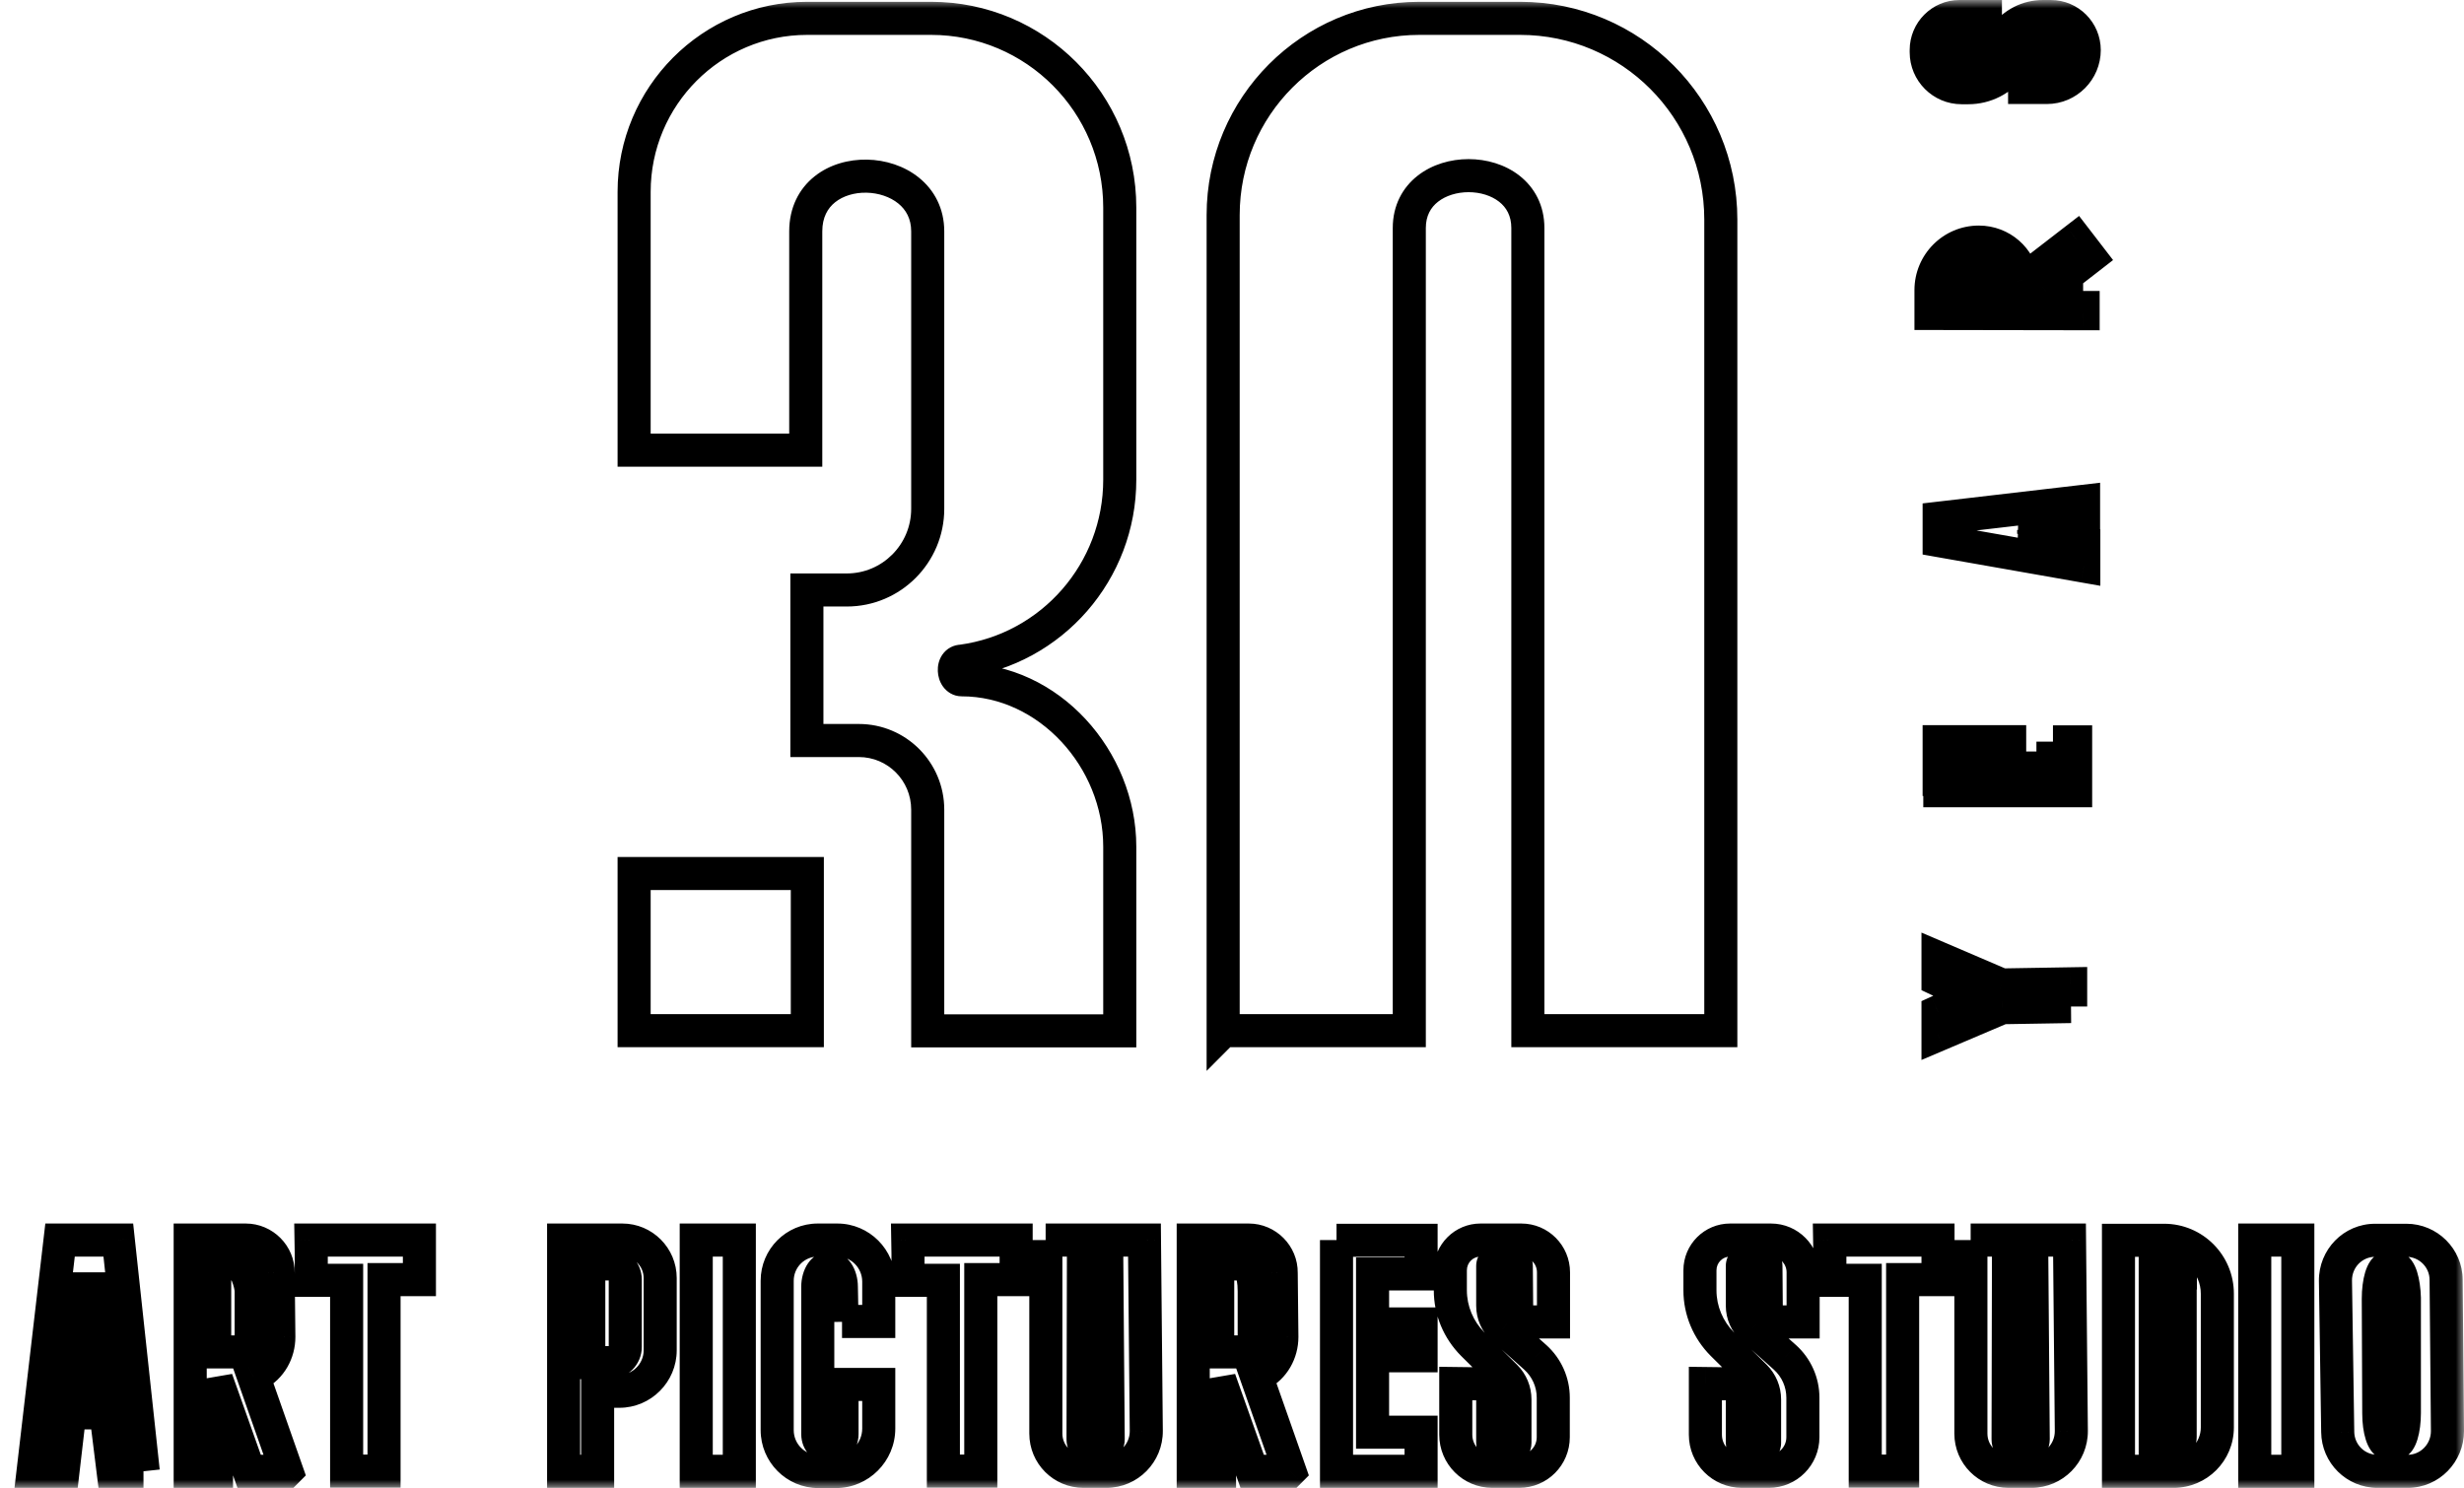 <svg width="149" height="90" viewBox="0 0 149 90" fill="none" xmlns="http://www.w3.org/2000/svg">
<mask id="path-1-outside-1_899_4447" maskUnits="userSpaceOnUse" x="0" y="0" width="149" height="90" fill="black">
<rect fill="white" width="149" height="90"/>
<path d="M38.346 11.603C38.346 5.813 43.035 1.11 48.807 1.11H56.306C62.599 1.11 67.713 6.226 67.713 12.552V29.013C67.713 34.555 63.627 39.245 58.157 39.987C57.513 39.987 57.609 41.115 58.157 41.115C63.435 41.115 67.713 45.914 67.713 51.209V62.348H56.1V48.968C56.1 46.657 54.236 44.787 51.933 44.787H48.793V35.683H51.206C53.907 35.683 56.1 33.483 56.1 30.773V13.996C56.1 9.678 48.724 9.403 48.724 13.996V27.225H38.346V11.63V11.603ZM38.346 62.335H48.82V52.832H38.346V62.335ZM73.979 62.335H85.221V13.79C85.221 9.568 92.391 9.568 92.391 13.79V62.335H104.059V13.281C104.059 6.556 98.629 1.11 91.925 1.11H85.824C79.284 1.11 73.965 6.432 73.965 13.006V62.348L73.979 62.335ZM125.227 60.877L121.073 60.946L117.193 62.596V61.193L119.277 60.244L117.193 59.254V57.92L121.046 59.57L125.214 59.502V60.877H125.227ZM124.144 44.856V46.451H121.526V44.856H120.155V46.451H118.633V44.856H117.262V47.139H117.303V47.826H125.255H125.515V44.869H124.144V44.856ZM126.009 32.836V34.239L117.262 32.699V31.337L125.995 30.32V31.695L124.35 31.887V32.52L126.009 32.836ZM122.17 32.149L122.979 32.286V32.052L122.17 32.149ZM125.968 17.613H123.719L126.379 15.55L125.543 14.463L122.321 16.953C122.143 15.632 121.018 14.642 119.661 14.642C118.057 14.642 116.768 15.949 116.768 17.544V18.96H117.454L125.968 18.974V17.599V17.613ZM118.139 17.558C118.139 16.719 118.825 16.031 119.661 16.031C120.36 16.031 120.936 16.581 120.977 17.282V17.613H118.139V17.558ZM126.036 3.035C126.036 1.908 125.131 1 124.007 1H123.541C122.622 1 121.759 1.44 121.224 2.183L120.511 3.173C120.168 3.654 119.606 3.929 119.03 3.929H118.619C118.194 3.929 117.851 3.585 117.851 3.159V3.022C117.851 2.664 118.139 2.375 118.496 2.375H120.059V1H118.496C117.385 1 116.48 1.908 116.48 3.022V3.159C116.48 4.342 117.44 5.304 118.619 5.304H119.03C120.059 5.304 121.032 4.809 121.622 3.97L122.334 2.98C122.609 2.595 123.061 2.361 123.541 2.361H124.007C124.364 2.361 124.665 2.664 124.665 3.022C124.665 3.517 124.268 3.915 123.774 3.915H122.43V5.291H123.774C125.022 5.291 126.036 4.273 126.036 3.022V3.035ZM18.822 75.839V77.434H20.961V88.972H23.223V77.393H25.362V75H18.809L18.822 75.839ZM54.908 75.839V77.434H57.047V88.972H59.309V77.393H61.447V75H54.894L54.908 75.839ZM110.653 75.839V77.434H112.792V88.972H115.054V77.393H117.193V75H110.64L110.653 75.839ZM42.102 75V88.986H44.707V75H42.102ZM136.346 75V88.986H138.951V75H136.346ZM50.918 79.924H53.139V77.517C53.139 76.128 52.015 75 50.63 75H49.451C48.094 75 46.997 76.1 46.997 77.462V86.497C46.997 87.872 48.107 89 49.492 89H50.548C51.974 89 53.139 87.831 53.139 86.401V83.733H50.918V86.731C50.918 87.776 49.451 87.762 49.451 86.731V77.82C49.451 76.348 50.877 76.334 50.877 77.82L50.918 79.937V79.924ZM63.243 75V86.703C63.243 87.969 64.258 88.986 65.519 88.986H66.904C68.248 88.986 69.331 87.886 69.317 86.538L69.207 75H66.918L67.014 87.047C67.014 87.831 65.492 87.969 65.492 87.047L65.519 75H63.23H63.243ZM119.181 75V86.703C119.181 87.969 120.196 88.986 121.457 88.986H122.842C124.185 88.986 125.268 87.886 125.255 86.538L125.145 75H122.855L122.951 87.047C122.951 87.831 121.43 87.969 121.43 87.047L121.457 75H119.167H119.181ZM80.82 75V88.986H85.934V86.621H83V82H85.934V80.075H83V77.049H85.934V75.014H80.82V75ZM91.733 79.951H93.941V76.953C93.941 75.88 93.077 75 91.994 75H89.526C88.525 75 87.703 75.812 87.703 76.829V78.04C87.703 79.263 88.196 80.432 89.06 81.299L91.034 83.252C91.404 83.623 91.61 84.118 91.61 84.641V87.267C91.61 87.845 90.266 87.845 90.266 87.267V83.705L88.032 83.678V86.772C88.032 87.996 89.019 88.986 90.239 88.986H91.87C93.008 88.986 93.927 88.065 93.927 86.923V84.531C93.927 83.595 93.529 82.715 92.844 82.096L90.883 80.35C90.486 80.006 90.266 79.497 90.266 78.975V76.568C90.266 76.046 91.692 76.046 91.692 76.568L91.72 79.979L91.733 79.951ZM106.828 79.951H109.036V76.953C109.036 75.88 108.172 75 107.089 75H104.621C103.62 75 102.797 75.812 102.797 76.829V78.04C102.797 79.263 103.291 80.432 104.155 81.299L106.129 83.252C106.499 83.623 106.705 84.118 106.705 84.641V87.267C106.705 87.845 105.361 87.845 105.361 87.267V83.705L103.126 83.678V86.772C103.126 87.996 104.114 88.986 105.334 88.986H106.965C108.103 88.986 109.022 88.065 109.022 86.923V84.531C109.022 83.595 108.624 82.715 107.939 82.096L105.978 80.35C105.581 80.006 105.361 79.497 105.361 78.975V76.568C105.361 76.046 106.787 76.046 106.787 76.568L106.815 79.979L106.828 79.951ZM8.677 88.986H6.84L6.401 85.452H4.221L3.81 88.986H2L3.632 75H7.155L8.663 88.986H8.677ZM6.497 83.815L5.373 77.118L4.248 83.815H6.483H6.497ZM17.328 88.986H15.066L13.092 83.43V88.986H11.501V75H14.86C15.943 75 16.834 75.894 16.821 76.981L16.862 80.859C16.862 81.808 16.368 82.688 15.532 83.128L15.326 83.238L17.342 88.972L17.328 88.986ZM15.189 78.108C15.189 77.654 14.819 76.444 14.367 76.444H12.982V81.766H14.298C14.792 81.766 15.189 81.368 15.189 80.873V77.256V78.108ZM77.982 88.986H75.72L73.746 83.43V88.986H72.155V75H75.514C76.597 75 77.488 75.894 77.475 76.981L77.516 80.859C77.516 81.808 77.022 82.688 76.186 83.128L75.98 83.238L77.996 88.972L77.982 88.986ZM75.843 78.108C75.843 76.816 75.473 76.444 75.021 76.444H73.636V81.766H74.952C75.446 81.766 75.843 81.368 75.843 80.873V77.256V78.108ZM39.922 77.297V81.67C39.922 83.032 38.812 84.145 37.455 84.145H36.138V88.986H34.082V75H37.633C38.894 75 39.922 76.032 39.922 77.297ZM37.811 77.393C37.811 76.871 37.386 76.444 36.865 76.444H35.604V82.413H36.865C37.386 82.413 37.811 81.986 37.811 81.464V77.393ZM134.084 78.232V86.332C134.084 87.804 132.905 88.986 131.438 88.986H128.106V75.014H130.862C132.645 75.014 134.084 76.458 134.084 78.246V78.232ZM131.849 76.994C131.849 76.884 131.671 76.541 131.479 76.541H130.328V87.391H131.479C131.74 87.391 131.836 87.157 131.836 86.896V76.994H131.849ZM148 86.552C148 87.886 146.931 88.986 145.601 88.986H143.764C142.447 88.986 141.378 87.927 141.364 86.607L141.227 77.462C141.213 76.114 142.283 75.014 143.626 75.014H145.518C146.835 75.014 147.918 76.087 147.918 77.407L148 86.552ZM145.395 85.452V78.507C145.368 77.503 145.121 76.692 144.819 76.692H144.381C144.065 76.692 143.818 77.531 143.818 78.548L143.846 85.493C143.846 86.497 144.106 87.295 144.408 87.295H144.833C145.148 87.295 145.395 86.47 145.395 85.452Z"/>
</mask>
<path d="M120.895 60.758H120.909V59.758H120.895V60.758ZM58.157 39.987V40.987H58.225L58.291 40.978L58.157 39.987ZM67.713 62.348V63.348H68.713V62.348H67.713ZM56.1 62.348H55.1V63.348H56.1V62.348ZM48.793 44.787H47.793V45.787H48.793V44.787ZM48.793 35.683V34.683H47.793V35.683H48.793ZM48.724 27.225V28.225H49.724V27.225H48.724ZM38.346 27.225H37.346V28.225H38.346V27.225ZM38.346 62.335H37.346V63.335H38.346V62.335ZM48.82 62.335V63.335H49.82V62.335H48.82ZM48.82 52.832H49.82V51.832H48.82V52.832ZM38.346 52.832V51.832H37.346V52.832H38.346ZM73.979 62.335V61.335H73.563L73.27 61.629L73.979 62.335ZM85.221 62.335V63.335H86.221V62.335H85.221ZM92.391 62.335H91.391V63.335H92.391V62.335ZM104.059 62.335V63.335H105.059V62.335H104.059ZM73.965 62.348H72.965V64.768L74.673 63.054L73.965 62.348ZM125.227 60.877L125.244 61.877L125.227 59.877V60.877ZM121.073 60.946L121.057 59.946L120.861 59.949L120.682 60.025L121.073 60.946ZM117.193 62.596H116.193V64.108L117.585 63.516L117.193 62.596ZM117.193 61.193L116.779 60.283L116.193 60.55V61.193H117.193ZM119.277 60.244L119.692 61.154L121.648 60.264L119.706 59.341L119.277 60.244ZM117.193 59.254H116.193V59.886L116.764 60.157L117.193 59.254ZM117.193 57.92L117.587 57.001L116.193 56.404V57.92H117.193ZM121.046 59.57L120.652 60.49L120.848 60.574L121.062 60.57L121.046 59.57ZM125.214 59.502H126.214V58.485L125.197 58.502L125.214 59.502ZM125.214 60.877H124.214V61.877H125.214V60.877ZM124.144 46.451V47.451H125.144V46.451H124.144ZM121.526 46.451H120.526V47.451H121.526V46.451ZM121.526 44.856H122.526V43.856H121.526V44.856ZM120.155 44.856V43.856H119.155V44.856H120.155ZM120.155 46.451V47.451H121.155V46.451H120.155ZM118.633 46.451H117.633V47.451H118.633V46.451ZM118.633 44.856H119.633V43.856H118.633V44.856ZM117.262 44.856V43.856H116.262V44.856H117.262ZM117.262 47.139H116.262V48.139H117.262V47.139ZM117.303 47.139H118.303V46.139H117.303V47.139ZM117.303 47.826H116.303V48.826H117.303V47.826ZM125.515 47.826V48.826H126.515V47.826H125.515ZM125.515 44.869H126.515V43.869H125.515V44.869ZM124.144 44.869H123.144V45.869H124.144V44.869ZM126.009 32.836H127.009V32.009L126.196 31.854L126.009 32.836ZM126.009 34.239L125.835 35.224L127.009 35.43V34.239H126.009ZM117.262 32.699H116.262V33.538L117.088 33.684L117.262 32.699ZM117.262 31.337L117.146 30.344L116.262 30.447V31.337H117.262ZM125.995 30.32H126.995V29.196L125.879 29.326L125.995 30.32ZM125.995 31.695L126.111 32.688L126.995 32.585V31.695H125.995ZM124.35 31.887L124.234 30.894L123.35 30.997V31.887H124.35ZM124.35 32.52H123.35V33.347L124.163 33.502L124.35 32.52ZM122.17 32.149L122.052 31.156L122.002 33.135L122.17 32.149ZM122.979 32.286L122.811 33.272L123.979 33.471V32.286H122.979ZM122.979 32.052H123.979V30.926L122.861 31.059L122.979 32.052ZM125.968 17.613V18.613H126.968V17.613H125.968ZM123.719 17.613L123.106 16.822L120.798 18.613H123.719V17.613ZM126.379 15.55L126.992 16.34L127.779 15.729L127.171 14.94L126.379 15.55ZM125.543 14.463L126.335 13.853L125.724 13.06L124.931 13.672L125.543 14.463ZM122.321 16.953L121.33 17.086L121.562 18.803L122.932 17.744L122.321 16.953ZM116.768 18.96H115.768V19.96H116.768V18.96ZM117.454 18.96L117.455 17.96H117.454V18.96ZM125.968 18.974L125.966 19.974L126.968 19.976V18.974H125.968ZM120.977 17.282H121.977V17.253L121.975 17.224L120.977 17.282ZM120.977 17.613V18.613H121.977V17.613H120.977ZM118.139 17.613H117.139V18.613H118.139V17.613ZM121.224 2.183L120.412 1.598L120.412 1.598L121.224 2.183ZM120.511 3.173L119.7 2.589L119.696 2.593L120.511 3.173ZM120.059 2.375V3.375H121.059V2.375H120.059ZM120.059 1H121.059V0H120.059V1ZM121.622 3.97L120.81 3.386L120.803 3.395L121.622 3.97ZM122.334 2.98L123.146 3.565L123.149 3.56L122.334 2.98ZM122.43 3.915V2.915H121.43V3.915H122.43ZM122.43 5.291H121.43V6.291H122.43V5.291ZM18.822 75.839H19.822V75.831L19.822 75.823L18.822 75.839ZM18.822 77.434H17.822V78.434H18.822V77.434ZM20.961 77.434H21.961V76.434H20.961V77.434ZM20.961 88.972H19.961V89.972H20.961V88.972ZM23.223 88.972V89.972H24.223V88.972H23.223ZM23.223 77.393V76.393H22.223V77.393H23.223ZM25.362 77.393V78.393H26.362V77.393H25.362ZM25.362 75H26.362V74H25.362V75ZM18.809 75V74H17.792L17.809 75.017L18.809 75ZM54.908 75.839H55.908V75.831L55.908 75.823L54.908 75.839ZM54.908 77.434H53.908V78.434H54.908V77.434ZM57.047 77.434H58.047V76.434H57.047V77.434ZM57.047 88.972H56.047V89.972H57.047V88.972ZM59.309 88.972V89.972H60.309V88.972H59.309ZM59.309 77.393V76.393H58.309V77.393H59.309ZM61.447 77.393V78.393H62.447V77.393H61.447ZM61.447 75H62.447V74H61.447V75ZM54.894 75V74H53.877L53.894 75.017L54.894 75ZM110.653 75.839H111.653V75.831L111.653 75.823L110.653 75.839ZM110.653 77.434H109.653V78.434H110.653V77.434ZM112.792 77.434H113.792V76.434H112.792V77.434ZM112.792 88.972H111.792V89.972H112.792V88.972ZM115.054 88.972V89.972H116.054V88.972H115.054ZM115.054 77.393V76.393H114.054V77.393H115.054ZM117.193 77.393V78.393H118.193V77.393H117.193ZM117.193 75H118.193V74H117.193V75ZM110.64 75V74H109.623L109.64 75.017L110.64 75ZM42.102 75V74H41.102V75H42.102ZM42.102 88.986H41.102V89.986H42.102V88.986ZM44.707 88.986V89.986H45.707V88.986H44.707ZM44.707 75H45.707V74H44.707V75ZM136.346 75V74H135.346V75H136.346ZM136.346 88.986H135.346V89.986H136.346V88.986ZM138.951 88.986V89.986H139.951V88.986H138.951ZM138.951 75H139.951V74H138.951V75ZM50.918 79.924V78.924H49.918V79.924H50.918ZM53.139 79.924V80.924H54.139V79.924H53.139ZM53.139 83.733H54.139V82.733H53.139V83.733ZM50.918 83.733V82.733H49.918V83.733H50.918ZM50.877 77.82H49.877V77.829L49.877 77.839L50.877 77.82ZM50.918 79.937L49.918 79.957L51.918 79.937H50.918ZM63.243 75H64.243V74H63.243V75ZM69.317 86.538L68.317 86.548L68.317 86.549L69.317 86.538ZM69.207 75L70.207 74.991L70.198 74H69.207V75ZM66.918 75V74H65.91L65.918 75.008L66.918 75ZM67.014 87.047H68.014L68.014 87.039L67.014 87.047ZM65.492 87.047L64.492 87.045V87.047H65.492ZM65.519 75L66.519 75.003L66.522 74H65.519V75ZM119.181 75H120.181V74H119.181V75ZM125.255 86.538L124.255 86.548L124.255 86.549L125.255 86.538ZM125.145 75L126.145 74.991L126.136 74H125.145V75ZM122.855 75V74H121.847L121.856 75.008L122.855 75ZM122.951 87.047H123.951L123.951 87.039L122.951 87.047ZM121.43 87.047L120.43 87.045V87.047H121.43ZM121.457 75L122.457 75.003L122.459 74H121.457V75ZM80.82 88.986H79.82V89.986H80.82V88.986ZM85.934 88.986V89.986H86.934V88.986H85.934ZM85.934 86.621H86.934V85.621H85.934V86.621ZM83 86.621H82V87.621H83V86.621ZM83 82V81H82V82H83ZM85.934 82V83H86.934V82H85.934ZM85.934 80.075H86.934V79.075H85.934V80.075ZM83 80.075H82V81.075H83V80.075ZM83 77.049V76.049H82V77.049H83ZM85.934 77.049V78.049H86.934V77.049H85.934ZM85.934 75.014H86.934V74.014H85.934V75.014ZM80.82 75.014H79.82V76.014H80.82V75.014ZM91.733 79.951V78.951H91.114L90.838 79.505L91.733 79.951ZM93.941 79.951V80.951H94.941V79.951H93.941ZM89.06 81.299L88.352 82.005L88.357 82.01L89.06 81.299ZM91.034 83.252L91.742 82.546L91.737 82.541L91.034 83.252ZM90.266 83.705H91.266V82.718L90.279 82.706L90.266 83.705ZM88.032 83.678L88.044 82.678L87.032 82.665V83.678H88.032ZM92.844 82.096L93.514 81.354L93.509 81.35L92.844 82.096ZM90.883 80.35L91.549 79.603L91.543 79.598L91.537 79.594L90.883 80.35ZM91.692 76.568H90.692L90.692 76.576L91.692 76.568ZM91.72 79.979L90.72 79.987L92.615 80.424L91.72 79.979ZM106.828 79.951V78.951H106.209L105.933 79.505L106.828 79.951ZM109.036 79.951V80.951H110.036V79.951H109.036ZM104.155 81.299L103.447 82.005L103.452 82.01L104.155 81.299ZM106.129 83.252L106.837 82.546L106.832 82.541L106.129 83.252ZM105.361 83.705H106.361V82.718L105.374 82.706L105.361 83.705ZM103.126 83.678L103.139 82.678L102.126 82.665V83.678H103.126ZM107.939 82.096L108.609 81.354L108.604 81.35L107.939 82.096ZM105.978 80.35L106.643 79.603L106.638 79.598L106.632 79.594L105.978 80.35ZM106.787 76.568H105.787L105.787 76.576L106.787 76.568ZM106.815 79.979L105.815 79.987L107.71 80.425L106.815 79.979ZM6.84 88.986L5.847 89.109L5.956 89.986H6.84V88.986ZM6.401 85.452L7.393 85.329L7.285 84.452H6.401V85.452ZM4.221 85.452V84.452H3.331L3.228 85.336L4.221 85.452ZM3.81 88.986V89.986H4.7L4.803 89.102L3.81 88.986ZM2 88.986L1.007 88.87L0.877 89.986H2V88.986ZM3.632 75V74H2.741L2.638 74.884L3.632 75ZM7.155 75L8.149 74.893L8.053 74H7.155V75ZM8.663 88.986L7.669 89.094L7.765 89.986H8.663V88.986ZM6.497 83.815V84.815H7.679L7.483 83.65L6.497 83.815ZM5.373 77.118L6.359 76.953H4.387L5.373 77.118ZM4.248 83.815L3.262 83.65L3.067 84.815H4.248V83.815ZM17.328 88.986V89.986H17.743L18.036 89.693L17.328 88.986ZM15.066 88.986L14.124 89.321L14.36 89.986H15.066V88.986ZM13.092 83.43L14.034 83.096L12.092 83.43H13.092ZM13.092 88.986V89.986H14.092V88.986H13.092ZM11.501 88.986H10.501V89.986H11.501V88.986ZM11.501 75V74H10.501V75H11.501ZM16.821 76.981L15.821 76.968L15.821 76.98L15.821 76.991L16.821 76.981ZM16.862 80.859H17.862L17.862 80.848L16.862 80.859ZM15.532 83.128L15.066 82.243L15.06 82.246L15.532 83.128ZM15.326 83.238L14.855 82.356L14.099 82.76L14.383 83.569L15.326 83.238ZM17.342 88.972L18.05 89.679L18.494 89.234L18.285 88.641L17.342 88.972ZM12.982 76.444V75.444H11.982V76.444H12.982ZM12.982 81.766H11.982V82.766H12.982V81.766ZM77.982 88.986V89.986H78.397L78.69 89.693L77.982 88.986ZM75.72 88.986L74.778 89.321L75.014 89.986H75.72V88.986ZM73.746 83.43L74.688 83.096L72.746 83.43H73.746ZM73.746 88.986V89.986H74.746V88.986H73.746ZM72.155 88.986H71.155V89.986H72.155V88.986ZM72.155 75V74H71.155V75H72.155ZM77.475 76.981L76.475 76.968L76.475 76.98L76.475 76.991L77.475 76.981ZM77.516 80.859H78.516L78.516 80.848L77.516 80.859ZM76.186 83.128L75.72 82.243L75.714 82.246L76.186 83.128ZM75.98 83.238L75.509 82.356L74.753 82.76L75.037 83.569L75.98 83.238ZM77.996 88.972L78.704 89.679L79.147 89.234L78.939 88.641L77.996 88.972ZM73.636 76.444V75.444H72.636V76.444H73.636ZM73.636 81.766H72.636V82.766H73.636V81.766ZM36.138 84.145V83.145H35.138V84.145H36.138ZM36.138 88.986V89.986H37.138V88.986H36.138ZM34.082 88.986H33.082V89.986H34.082V88.986ZM34.082 75V74H33.082V75H34.082ZM35.604 76.444V75.444H34.604V76.444H35.604ZM35.604 82.413H34.604V83.413H35.604V82.413ZM128.106 88.986H127.106V89.986H128.106V88.986ZM128.106 75.014V74.014H127.106V75.014H128.106ZM131.849 76.994V77.994H132.849V76.994H131.849ZM130.328 76.541V75.541H129.328V76.541H130.328ZM130.328 87.391H129.328V88.391H130.328V87.391ZM131.836 76.994V75.994H130.836V76.994H131.836ZM148 86.552H149L149 86.543L148 86.552ZM141.364 86.607L142.364 86.597L142.364 86.592L141.364 86.607ZM141.227 77.462L140.227 77.472L140.227 77.477L141.227 77.462ZM147.918 77.407H146.918L146.918 77.416L147.918 77.407ZM145.395 78.507H146.395V78.493L146.395 78.48L145.395 78.507ZM143.818 78.548H142.818L142.818 78.552L143.818 78.548ZM143.846 85.493H144.846L144.846 85.489L143.846 85.493ZM39.346 11.603C39.346 6.363 43.59 2.11 48.807 2.11V0.11C42.48 0.11 37.346 5.264 37.346 11.603H39.346ZM48.807 2.11H56.306V0.11H48.807V2.11ZM56.306 2.11C62.045 2.11 66.713 6.776 66.713 12.552H68.713C68.713 5.676 63.154 0.11 56.306 0.11V2.11ZM66.713 12.552V29.013H68.713V12.552H66.713ZM66.713 29.013C66.713 34.057 62.995 38.322 58.023 38.996L58.291 40.978C64.26 40.168 68.713 35.053 68.713 29.013H66.713ZM58.157 38.987C57.659 38.987 57.24 39.226 56.985 39.595C56.758 39.924 56.698 40.296 56.711 40.594C56.723 40.894 56.814 41.232 57.023 41.523C57.245 41.831 57.632 42.115 58.157 42.115V40.115C58.408 40.115 58.577 40.258 58.647 40.355C58.704 40.434 58.708 40.49 58.709 40.509C58.709 40.525 58.712 40.615 58.631 40.732C58.586 40.797 58.516 40.867 58.419 40.919C58.321 40.971 58.227 40.987 58.157 40.987V38.987ZM58.157 42.115C62.815 42.115 66.713 46.396 66.713 51.209H68.713C68.713 45.433 64.056 40.115 58.157 40.115V42.115ZM66.713 51.209V62.348H68.713V51.209H66.713ZM67.713 61.348H56.1V63.348H67.713V61.348ZM57.1 62.348V48.968H55.1V62.348H57.1ZM57.1 48.968C57.1 46.108 54.791 43.787 51.933 43.787V45.787C53.681 45.787 55.1 47.206 55.1 48.968H57.1ZM51.933 43.787H48.793V45.787H51.933V43.787ZM49.793 44.787V35.683H47.793V44.787H49.793ZM48.793 36.683H51.206V34.683H48.793V36.683ZM51.206 36.683C54.462 36.683 57.1 34.032 57.1 30.773H55.1C55.1 32.933 53.352 34.683 51.206 34.683V36.683ZM57.1 30.773V13.996H55.1V30.773H57.1ZM57.1 13.996C57.1 12.599 56.491 11.492 55.578 10.752C54.688 10.029 53.541 9.675 52.431 9.654C51.321 9.633 50.159 9.945 49.253 10.67C48.319 11.416 47.724 12.549 47.724 13.996H49.724C49.724 13.146 50.052 12.591 50.501 12.232C50.978 11.851 51.66 11.64 52.394 11.654C53.128 11.668 53.825 11.905 54.318 12.305C54.788 12.686 55.1 13.233 55.1 13.996H57.1ZM47.724 13.996V27.225H49.724V13.996H47.724ZM48.724 26.225H38.346V28.225H48.724V26.225ZM39.346 27.225V11.63H37.346V27.225H39.346ZM39.346 11.63V11.603H37.346V11.63H39.346ZM38.346 63.335H48.82V61.335H38.346V63.335ZM49.82 62.335V52.832H47.82V62.335H49.82ZM48.82 51.832H38.346V53.832H48.82V51.832ZM37.346 52.832V62.335H39.346V52.832H37.346ZM73.979 63.335H85.221V61.335H73.979V63.335ZM86.221 62.335V13.79H84.221V62.335H86.221ZM86.221 13.79C86.221 13.052 86.519 12.546 86.959 12.201C87.425 11.836 88.092 11.623 88.806 11.623C89.52 11.623 90.188 11.836 90.653 12.201C91.093 12.546 91.391 13.052 91.391 13.79H93.391C93.391 12.416 92.794 11.339 91.888 10.628C91.01 9.938 89.885 9.623 88.806 9.623C87.728 9.623 86.603 9.938 85.724 10.628C84.819 11.339 84.221 12.416 84.221 13.79H86.221ZM91.391 13.79V62.335H93.391V13.79H91.391ZM92.391 63.335H104.059V61.335H92.391V63.335ZM105.059 62.335V13.281H103.059V62.335H105.059ZM105.059 13.281C105.059 6.006 99.185 0.11 91.925 0.11V2.11C98.074 2.11 103.059 7.105 103.059 13.281H105.059ZM91.925 0.11H85.824V2.11H91.925V0.11ZM85.824 0.11C78.73 0.11 72.965 5.882 72.965 13.006H74.965C74.965 6.982 79.839 2.11 85.824 2.11V0.11ZM72.965 13.006V62.348H74.965V13.006H72.965ZM74.673 63.054L74.687 63.041L73.27 61.629L73.257 61.642L74.673 63.054ZM125.211 59.877L121.057 59.946L121.09 61.946L125.244 61.877L125.211 59.877ZM120.682 60.025L116.802 61.676L117.585 63.516L121.465 61.866L120.682 60.025ZM118.193 62.596V61.193H116.193V62.596H118.193ZM117.608 62.103L119.692 61.154L118.863 59.334L116.779 60.283L117.608 62.103ZM119.706 59.341L117.622 58.351L116.764 60.157L118.848 61.148L119.706 59.341ZM118.193 59.254V57.92H116.193V59.254H118.193ZM116.799 58.839L120.652 60.49L121.439 58.651L117.587 57.001L116.799 58.839ZM121.062 60.57L125.23 60.502L125.197 58.502L121.029 58.571L121.062 60.57ZM124.214 59.502V60.877H126.214V59.502H124.214ZM125.214 61.877H125.227V59.877H125.214V61.877ZM123.144 44.856V46.451H125.144V44.856H123.144ZM124.144 45.451H121.526V47.451H124.144V45.451ZM122.526 46.451V44.856H120.526V46.451H122.526ZM121.526 43.856H120.155V45.856H121.526V43.856ZM119.155 44.856V46.451H121.155V44.856H119.155ZM120.155 45.451H118.633V47.451H120.155V45.451ZM119.633 46.451V44.856H117.633V46.451H119.633ZM118.633 43.856H117.262V45.856H118.633V43.856ZM116.262 44.856V47.139H118.262V44.856H116.262ZM117.262 48.139H117.303V46.139H117.262V48.139ZM116.303 47.139V47.826H118.303V47.139H116.303ZM117.303 48.826H125.255V46.826H117.303V48.826ZM125.255 48.826H125.515V46.826H125.255V48.826ZM126.515 47.826V44.869H124.515V47.826H126.515ZM125.515 43.869H124.144V45.869H125.515V43.869ZM125.144 44.869V44.856H123.144V44.869H125.144ZM125.009 32.836V34.239H127.009V32.836H125.009ZM126.182 33.254L117.435 31.714L117.088 33.684L125.835 35.224L126.182 33.254ZM118.262 32.699V31.337H116.262V32.699H118.262ZM117.377 32.331L126.111 31.313L125.879 29.326L117.146 30.344L117.377 32.331ZM124.995 30.32V31.695H126.995V30.32H124.995ZM125.879 30.702L124.234 30.894L124.466 32.881L126.111 32.688L125.879 30.702ZM123.35 31.887V32.52H125.35V31.887H123.35ZM124.163 33.502L125.822 33.819L126.196 31.854L124.537 31.538L124.163 33.502ZM122.002 33.135L122.811 33.272L123.146 31.3L122.338 31.163L122.002 33.135ZM123.979 32.286V32.052H121.979V32.286H123.979ZM122.861 31.059L122.052 31.156L122.288 33.142L123.097 33.045L122.861 31.059ZM125.968 16.613H123.719V18.613H125.968V16.613ZM124.332 18.403L126.992 16.34L125.766 14.76L123.106 16.822L124.332 18.403ZM127.171 14.94L126.335 13.853L124.75 15.073L125.587 16.16L127.171 14.94ZM124.931 13.672L121.709 16.161L122.932 17.744L126.154 15.255L124.931 13.672ZM123.312 16.819C123.066 15.001 121.517 13.642 119.661 13.642V15.642C120.52 15.642 121.219 16.264 121.33 17.086L123.312 16.819ZM119.661 13.642C117.499 13.642 115.768 15.402 115.768 17.544H117.768C117.768 16.495 118.615 15.642 119.661 15.642V13.642ZM115.768 17.544V18.96H117.768V17.544H115.768ZM116.768 19.96H117.454V17.96H116.768V19.96ZM117.452 19.96L125.966 19.974L125.969 17.974L117.455 17.96L117.452 19.96ZM126.968 18.974V17.599H124.968V18.974H126.968ZM124.968 17.599V17.613H126.968V17.599H124.968ZM119.139 17.558C119.139 17.268 119.38 17.031 119.661 17.031V15.031C118.27 15.031 117.139 16.169 117.139 17.558H119.139ZM119.661 17.031C119.822 17.031 119.968 17.16 119.979 17.341L121.975 17.224C121.904 16.003 120.899 15.031 119.661 15.031V17.031ZM119.977 17.282V17.613H121.977V17.282H119.977ZM120.977 16.613H118.139V18.613H120.977V16.613ZM119.139 17.613V17.558H117.139V17.613H119.139ZM127.036 3.035C127.036 1.358 125.687 0 124.007 0V2C124.576 2 125.036 2.457 125.036 3.035H127.036ZM124.007 0H123.541V2H124.007V0ZM123.541 0C122.303 0 121.136 0.593 120.412 1.598L122.035 2.767C122.381 2.287 122.942 2 123.541 2V0ZM120.412 1.598L119.7 2.589L121.323 3.757L122.035 2.767L120.412 1.598ZM119.696 2.593C119.549 2.8 119.295 2.929 119.03 2.929V4.929C119.917 4.929 120.788 4.508 121.326 3.753L119.696 2.593ZM119.03 2.929H118.619V4.929H119.03V2.929ZM118.619 2.929C118.749 2.929 118.851 3.036 118.851 3.159H116.851C116.851 4.135 117.639 4.929 118.619 4.929V2.929ZM118.851 3.159V3.022H116.851V3.159H118.851ZM118.851 3.022C118.851 3.213 118.694 3.375 118.496 3.375V1.375C117.584 1.375 116.851 2.115 116.851 3.022H118.851ZM118.496 3.375H120.059V1.375H118.496V3.375ZM121.059 2.375V1H119.059V2.375H121.059ZM120.059 0H118.496V2H120.059V0ZM118.496 0C116.83 0 115.48 1.358 115.48 3.022H117.48C117.48 2.457 117.94 2 118.496 2V0ZM115.48 3.022V3.159H117.48V3.022H115.48ZM115.48 3.159C115.48 4.891 116.885 6.304 118.619 6.304V4.304C117.995 4.304 117.48 3.792 117.48 3.159H115.48ZM118.619 6.304H119.03V4.304H118.619V6.304ZM119.03 6.304C120.377 6.304 121.659 5.657 122.44 4.545L120.803 3.395C120.405 3.962 119.741 4.304 119.03 4.304V6.304ZM122.433 4.555L123.146 3.565L121.523 2.396L120.81 3.386L122.433 4.555ZM123.149 3.56C123.235 3.44 123.383 3.361 123.541 3.361V1.361C122.74 1.361 121.983 1.75 121.52 2.4L123.149 3.56ZM123.541 3.361H124.007V1.361H123.541V3.361ZM124.007 3.361C123.898 3.361 123.814 3.316 123.762 3.263C123.71 3.211 123.665 3.128 123.665 3.022H125.665C125.665 2.115 124.919 1.361 124.007 1.361V3.361ZM123.665 3.022C123.665 2.967 123.712 2.915 123.774 2.915V4.915C124.823 4.915 125.665 4.066 125.665 3.022H123.665ZM123.774 2.915H122.43V4.915H123.774V2.915ZM121.43 3.915V5.291H123.43V3.915H121.43ZM122.43 6.291H123.774V4.291H122.43V6.291ZM123.774 6.291C125.577 6.291 127.036 4.822 127.036 3.022H125.036C125.036 3.724 124.467 4.291 123.774 4.291V6.291ZM125.036 3.022V3.035H127.036V3.022H125.036ZM17.822 75.839V77.434H19.822V75.839H17.822ZM18.822 78.434H20.961V76.434H18.822V78.434ZM19.961 77.434V88.972H21.961V77.434H19.961ZM20.961 89.972H23.223V87.972H20.961V89.972ZM24.223 88.972V77.393H22.223V88.972H24.223ZM23.223 78.393H25.362V76.393H23.223V78.393ZM26.362 77.393V75H24.362V77.393H26.362ZM25.362 74H18.809V76H25.362V74ZM17.809 75.017L17.823 75.856L19.822 75.823L19.809 74.984L17.809 75.017ZM53.908 75.839V77.434H55.908V75.839H53.908ZM54.908 78.434H57.047V76.434H54.908V78.434ZM56.047 77.434V88.972H58.047V77.434H56.047ZM57.047 89.972H59.309V87.972H57.047V89.972ZM60.309 88.972V77.393H58.309V88.972H60.309ZM59.309 78.393H61.447V76.393H59.309V78.393ZM62.447 77.393V75H60.447V77.393H62.447ZM61.447 74H54.894V76H61.447V74ZM53.894 75.017L53.908 75.856L55.908 75.823L55.894 74.984L53.894 75.017ZM109.653 75.839V77.434H111.653V75.839H109.653ZM110.653 78.434H112.792V76.434H110.653V78.434ZM111.792 77.434V88.972H113.792V77.434H111.792ZM112.792 89.972H115.054V87.972H112.792V89.972ZM116.054 88.972V77.393H114.054V88.972H116.054ZM115.054 78.393H117.193V76.393H115.054V78.393ZM118.193 77.393V75H116.193V77.393H118.193ZM117.193 74H110.64V76H117.193V74ZM109.64 75.017L109.654 75.856L111.653 75.823L111.64 74.984L109.64 75.017ZM41.102 75V88.986H43.102V75H41.102ZM42.102 89.986H44.707V87.986H42.102V89.986ZM45.707 88.986V75H43.707V88.986H45.707ZM44.707 74H42.102V76H44.707V74ZM135.346 75V88.986H137.346V75H135.346ZM136.346 89.986H138.951V87.986H136.346V89.986ZM139.951 88.986V75H137.951V88.986H139.951ZM138.951 74H136.346V76H138.951V74ZM50.918 80.924H53.139V78.924H50.918V80.924ZM54.139 79.924V77.517H52.139V79.924H54.139ZM54.139 77.517C54.139 75.579 52.57 74 50.63 74V76C51.46 76 52.139 76.677 52.139 77.517H54.139ZM50.63 74H49.451V76H50.63V74ZM49.451 74C47.539 74 45.997 75.551 45.997 77.462H47.997C47.997 76.65 48.649 76 49.451 76V74ZM45.997 77.462V86.497H47.997V77.462H45.997ZM45.997 86.497C45.997 88.418 47.549 90 49.492 90V88C48.666 88 47.997 87.326 47.997 86.497H45.997ZM49.492 90H50.548V88H49.492V90ZM50.548 90C52.529 90 54.139 88.38 54.139 86.401H52.139C52.139 87.282 51.419 88 50.548 88V90ZM54.139 86.401V83.733H52.139V86.401H54.139ZM53.139 82.733H50.918V84.733H53.139V82.733ZM49.918 83.733V86.731H51.918V83.733H49.918ZM49.918 86.731C49.918 86.743 49.922 86.666 50.003 86.589C50.071 86.525 50.143 86.509 50.189 86.51C50.236 86.51 50.303 86.526 50.367 86.586C50.445 86.66 50.451 86.736 50.451 86.731H48.451C48.451 87.242 48.641 87.706 48.993 88.04C49.332 88.36 49.767 88.508 50.18 88.51C50.593 88.511 51.032 88.368 51.374 88.045C51.731 87.709 51.918 87.241 51.918 86.731H49.918ZM50.451 86.731V77.82H48.451V86.731H50.451ZM50.451 77.82C50.451 77.605 50.503 77.549 50.484 77.576C50.461 77.608 50.358 77.71 50.169 77.711C49.978 77.712 49.87 77.609 49.844 77.573C49.824 77.544 49.877 77.6 49.877 77.82H51.877C51.877 76.85 51.349 75.705 50.159 75.711C48.981 75.716 48.451 76.851 48.451 77.82H50.451ZM49.877 77.839L49.918 79.957L51.918 79.918L51.877 77.8L49.877 77.839ZM51.918 79.937V79.924H49.918V79.937H51.918ZM62.243 75V86.703H64.243V75H62.243ZM62.243 86.703C62.243 88.518 63.703 89.986 65.519 89.986V87.986C64.813 87.986 64.243 87.419 64.243 86.703H62.243ZM65.519 89.986H66.904V87.986H65.519V89.986ZM66.904 89.986C68.808 89.986 70.336 88.428 70.317 86.528L68.317 86.549C68.325 87.344 67.687 87.986 66.904 87.986V89.986ZM70.317 86.529L70.207 74.991L68.207 75.01L68.317 86.548L70.317 86.529ZM69.207 74H66.918V76H69.207V74ZM65.918 75.008L66.014 87.055L68.014 87.039L67.918 74.992L65.918 75.008ZM66.014 87.047C66.014 86.978 66.032 86.902 66.069 86.835C66.103 86.77 66.144 86.732 66.17 86.712C66.213 86.679 66.227 86.687 66.208 86.688C66.186 86.689 66.237 86.678 66.32 86.739C66.368 86.774 66.416 86.826 66.451 86.895C66.486 86.965 66.492 87.022 66.492 87.047H64.492C64.492 87.59 64.734 88.057 65.139 88.353C65.508 88.623 65.939 88.702 66.298 88.686C66.659 88.669 67.054 88.553 67.382 88.303C67.729 88.038 68.014 87.606 68.014 87.047H66.014ZM66.492 87.049L66.519 75.003L64.519 74.998L64.492 87.045L66.492 87.049ZM65.519 74H63.23V76H65.519V74ZM63.23 76H63.243V74H63.23V76ZM118.181 75V86.703H120.181V75H118.181ZM118.181 86.703C118.181 88.518 119.641 89.986 121.457 89.986V87.986C120.751 87.986 120.181 87.419 120.181 86.703H118.181ZM121.457 89.986H122.842V87.986H121.457V89.986ZM122.842 89.986C124.746 89.986 126.274 88.428 126.255 86.528L124.255 86.549C124.263 87.344 123.625 87.986 122.842 87.986V89.986ZM126.255 86.529L126.145 74.991L124.145 75.01L124.255 86.548L126.255 86.529ZM125.145 74H122.855V76H125.145V74ZM121.856 75.008L121.951 87.055L123.951 87.039L123.855 74.992L121.856 75.008ZM121.951 87.047C121.951 86.978 121.97 86.902 122.006 86.835C122.041 86.77 122.082 86.732 122.108 86.712C122.151 86.679 122.164 86.687 122.145 86.688C122.124 86.689 122.175 86.678 122.258 86.739C122.305 86.774 122.354 86.826 122.389 86.895C122.423 86.965 122.43 87.022 122.43 87.047H120.43C120.43 87.59 120.672 88.057 121.077 88.353C121.446 88.623 121.876 88.702 122.236 88.686C122.597 88.669 122.991 88.553 123.32 88.303C123.667 88.038 123.951 87.606 123.951 87.047H121.951ZM122.43 87.049L122.457 75.003L120.457 74.998L120.43 87.045L122.43 87.049ZM121.457 74H119.167V76H121.457V74ZM119.167 76H119.181V74H119.167V76ZM79.82 75V88.986H81.82V75H79.82ZM80.82 89.986H85.934V87.986H80.82V89.986ZM86.934 88.986V86.621H84.934V88.986H86.934ZM85.934 85.621H83V87.621H85.934V85.621ZM84 86.621V82H82V86.621H84ZM83 83H85.934V81H83V83ZM86.934 82V80.075H84.934V82H86.934ZM85.934 79.075H83V81.075H85.934V79.075ZM84 80.075V77.049H82V80.075H84ZM83 78.049H85.934V76.049H83V78.049ZM86.934 77.049V75.014H84.934V77.049H86.934ZM85.934 74.014H80.82V76.014H85.934V74.014ZM81.82 75.014V75H79.82V75.014H81.82ZM91.733 80.951H93.941V78.951H91.733V80.951ZM94.941 79.951V76.953H92.941V79.951H94.941ZM94.941 76.953C94.941 75.336 93.637 74 91.994 74V76C92.517 76 92.941 76.425 92.941 76.953H94.941ZM91.994 74H89.526V76H91.994V74ZM89.526 74C87.975 74 86.703 75.257 86.703 76.829H88.703C88.703 76.366 89.075 76 89.526 76V74ZM86.703 76.829V78.04H88.703V76.829H86.703ZM86.703 78.04C86.703 79.534 87.305 80.955 88.352 82.005L89.768 80.593C89.087 79.91 88.703 78.993 88.703 78.04H86.703ZM88.357 82.01L90.331 83.963L91.737 82.541L89.763 80.588L88.357 82.01ZM90.326 83.958C90.51 84.143 90.61 84.385 90.61 84.641H92.61C92.61 83.852 92.298 83.103 91.742 82.546L90.326 83.958ZM90.61 84.641V87.267H92.61V84.641H90.61ZM90.61 87.267C90.61 87.134 90.652 87.002 90.725 86.895C90.791 86.797 90.865 86.746 90.903 86.725C90.967 86.688 90.983 86.7 90.938 86.7C90.893 86.7 90.909 86.688 90.974 86.725C91.011 86.746 91.085 86.797 91.152 86.895C91.224 87.002 91.266 87.134 91.266 87.267H89.266C89.266 87.873 89.643 88.267 89.979 88.46C90.295 88.641 90.647 88.7 90.938 88.7C91.229 88.7 91.581 88.641 91.897 88.46C92.234 88.267 92.61 87.873 92.61 87.267H90.61ZM91.266 87.267V83.705H89.266V87.267H91.266ZM90.279 82.706L88.044 82.678L88.019 84.678L90.254 84.705L90.279 82.706ZM87.032 83.678V86.772H89.032V83.678H87.032ZM87.032 86.772C87.032 88.546 88.463 89.986 90.239 89.986V87.986C89.574 87.986 89.032 87.447 89.032 86.772H87.032ZM90.239 89.986H91.87V87.986H90.239V89.986ZM91.87 89.986C93.564 89.986 94.927 88.614 94.927 86.923H92.927C92.927 87.515 92.453 87.986 91.87 87.986V89.986ZM94.927 86.923V84.531H92.927V86.923H94.927ZM94.927 84.531C94.927 83.31 94.407 82.161 93.514 81.354L92.174 82.839C92.651 83.27 92.927 83.881 92.927 84.531H94.927ZM93.509 81.35L91.549 79.603L90.218 81.097L92.179 82.843L93.509 81.35ZM91.537 79.594C91.372 79.45 91.266 79.223 91.266 78.975H89.266C89.266 79.771 89.6 80.562 90.229 81.106L91.537 79.594ZM91.266 78.975V76.568H89.266V78.975H91.266ZM91.266 76.568C91.266 76.749 91.199 76.907 91.11 77.019C91.031 77.118 90.953 77.16 90.928 77.173C90.886 77.193 90.903 77.176 90.979 77.176C91.056 77.176 91.072 77.193 91.03 77.173C91.006 77.16 90.927 77.118 90.848 77.019C90.759 76.907 90.692 76.749 90.692 76.568H92.692C92.692 75.893 92.21 75.523 91.908 75.376C91.599 75.225 91.259 75.176 90.979 75.176C90.699 75.176 90.359 75.225 90.05 75.376C89.749 75.523 89.266 75.893 89.266 76.568H91.266ZM90.692 76.576L90.72 79.987L92.72 79.971L92.692 76.56L90.692 76.576ZM92.615 80.424L92.628 80.397L90.838 79.505L90.825 79.533L92.615 80.424ZM106.828 80.951H109.036V78.951H106.828V80.951ZM110.036 79.951V76.953H108.036V79.951H110.036ZM110.036 76.953C110.036 75.336 108.732 74 107.089 74V76C107.612 76 108.036 76.425 108.036 76.953H110.036ZM107.089 74H104.621V76H107.089V74ZM104.621 74C103.07 74 101.797 75.257 101.797 76.829H103.797C103.797 76.366 104.17 76 104.621 76V74ZM101.797 76.829V78.04H103.797V76.829H101.797ZM101.797 78.04C101.797 79.534 102.4 80.955 103.447 82.005L104.863 80.593C104.182 79.91 103.797 78.993 103.797 78.04H101.797ZM103.452 82.01L105.426 83.963L106.832 82.541L104.858 80.588L103.452 82.01ZM105.421 83.958C105.605 84.143 105.705 84.385 105.705 84.641H107.705C107.705 83.852 107.393 83.103 106.837 82.546L105.421 83.958ZM105.705 84.641V87.267H107.705V84.641H105.705ZM105.705 87.267C105.705 87.134 105.747 87.002 105.82 86.895C105.886 86.797 105.96 86.746 105.998 86.725C106.062 86.688 106.078 86.7 106.033 86.7C105.988 86.7 106.004 86.688 106.068 86.725C106.106 86.746 106.18 86.797 106.247 86.895C106.319 87.002 106.361 87.134 106.361 87.267H104.361C104.361 87.873 104.738 88.267 105.074 88.46C105.39 88.641 105.742 88.7 106.033 88.7C106.324 88.7 106.676 88.641 106.992 88.46C107.328 88.267 107.705 87.873 107.705 87.267H105.705ZM106.361 87.267V83.705H104.361V87.267H106.361ZM105.374 82.706L103.139 82.678L103.114 84.678L105.349 84.705L105.374 82.706ZM102.126 83.678V86.772H104.126V83.678H102.126ZM102.126 86.772C102.126 88.546 103.558 89.986 105.334 89.986V87.986C104.669 87.986 104.126 87.447 104.126 86.772H102.126ZM105.334 89.986H106.965V87.986H105.334V89.986ZM106.965 89.986C108.658 89.986 110.022 88.614 110.022 86.923H108.022C108.022 87.515 107.548 87.986 106.965 87.986V89.986ZM110.022 86.923V84.531H108.022V86.923H110.022ZM110.022 84.531C110.022 83.31 109.502 82.161 108.609 81.354L107.269 82.839C107.746 83.27 108.022 83.881 108.022 84.531H110.022ZM108.604 81.35L106.643 79.603L105.313 81.097L107.274 82.843L108.604 81.35ZM106.632 79.594C106.467 79.45 106.361 79.223 106.361 78.975H104.361C104.361 79.771 104.695 80.562 105.324 81.106L106.632 79.594ZM106.361 78.975V76.568H104.361V78.975H106.361ZM106.361 76.568C106.361 76.749 106.294 76.907 106.205 77.019C106.126 77.118 106.048 77.16 106.023 77.173C105.981 77.193 105.998 77.176 106.074 77.176C106.151 77.176 106.167 77.193 106.125 77.173C106.101 77.16 106.022 77.118 105.943 77.019C105.854 76.907 105.787 76.749 105.787 76.568H107.787C107.787 75.893 107.305 75.523 107.003 75.376C106.694 75.225 106.354 75.176 106.074 75.176C105.794 75.176 105.454 75.225 105.145 75.376C104.843 75.523 104.361 75.893 104.361 76.568H106.361ZM105.787 76.576L105.815 79.987L107.815 79.971L107.787 76.56L105.787 76.576ZM107.71 80.425L107.723 80.397L105.933 79.505L105.92 79.533L107.71 80.425ZM8.677 87.986H6.84V89.986H8.677V87.986ZM7.832 88.863L7.393 85.329L5.409 85.575L5.847 89.109L7.832 88.863ZM6.401 84.452H4.221V86.452H6.401V84.452ZM3.228 85.336L2.816 88.871L4.803 89.102L5.214 85.567L3.228 85.336ZM3.81 87.986H2V89.986H3.81V87.986ZM2.993 89.102L4.625 75.116L2.638 74.884L1.007 88.87L2.993 89.102ZM3.632 76H7.155V74H3.632V76ZM6.161 75.108L7.669 89.094L9.657 88.879L8.149 74.893L6.161 75.108ZM8.663 89.986H8.677V87.986H8.663V89.986ZM7.483 83.65L6.359 76.953L4.387 77.284L5.511 83.981L7.483 83.65ZM4.387 76.953L3.262 83.65L5.235 83.981L6.359 77.284L4.387 76.953ZM4.248 84.815H6.483V82.815H4.248V84.815ZM6.483 84.815H6.497V82.815H6.483V84.815ZM17.328 87.986H15.066V89.986H17.328V87.986ZM16.008 88.651L14.034 83.096L12.149 83.765L14.124 89.321L16.008 88.651ZM12.092 83.43V88.986H14.092V83.43H12.092ZM13.092 87.986H11.501V89.986H13.092V87.986ZM12.501 88.986V75H10.501V88.986H12.501ZM11.501 76H14.86V74H11.501V76ZM14.86 76C15.391 76 15.827 76.443 15.821 76.968L17.821 76.993C17.841 75.345 16.496 74 14.86 74V76ZM15.821 76.991L15.862 80.869L17.862 80.848L17.821 76.97L15.821 76.991ZM15.862 80.859C15.862 81.465 15.549 81.989 15.066 82.243L15.998 84.013C17.188 83.387 17.862 82.15 17.862 80.859H15.862ZM15.06 82.246L14.855 82.356L15.798 84.12L16.004 84.01L15.06 82.246ZM14.383 83.569L16.398 89.304L18.285 88.641L16.27 82.906L14.383 83.569ZM16.634 88.266L16.62 88.28L18.036 89.693L18.05 89.679L16.634 88.266ZM16.189 78.108C16.189 77.707 16.051 77.156 15.871 76.723C15.778 76.498 15.645 76.234 15.461 76.008C15.302 75.814 14.938 75.444 14.367 75.444V77.444C14.192 77.444 14.063 77.384 13.995 77.341C13.932 77.301 13.906 77.267 13.911 77.273C13.924 77.288 13.968 77.355 14.024 77.489C14.076 77.614 14.12 77.756 14.151 77.886C14.166 77.95 14.176 78.005 14.183 78.049C14.189 78.095 14.189 78.114 14.189 78.108H16.189ZM14.367 75.444H12.982V77.444H14.367V75.444ZM11.982 76.444V81.766H13.982V76.444H11.982ZM12.982 82.766H14.298V80.766H12.982V82.766ZM14.298 82.766C15.347 82.766 16.189 81.917 16.189 80.873H14.189C14.189 80.818 14.236 80.766 14.298 80.766V82.766ZM16.189 80.873V77.256H14.189V80.873H16.189ZM14.189 77.256V78.108H16.189V77.256H14.189ZM77.982 87.986H75.72V89.986H77.982V87.986ZM76.662 88.651L74.688 83.096L72.803 83.765L74.778 89.321L76.662 88.651ZM72.746 83.43V88.986H74.746V83.43H72.746ZM73.746 87.986H72.155V89.986H73.746V87.986ZM73.155 88.986V75H71.155V88.986H73.155ZM72.155 76H75.514V74H72.155V76ZM75.514 76C76.045 76 76.481 76.443 76.475 76.968L78.475 76.993C78.495 75.345 77.15 74 75.514 74V76ZM76.475 76.991L76.516 80.869L78.516 80.848L78.475 76.97L76.475 76.991ZM76.516 80.859C76.516 81.465 76.203 81.989 75.72 82.243L76.652 84.013C77.841 83.387 78.516 82.15 78.516 80.859H76.516ZM75.714 82.246L75.509 82.356L76.452 84.12L76.658 84.01L75.714 82.246ZM75.037 83.569L77.052 89.304L78.939 88.641L76.924 82.906L75.037 83.569ZM77.288 88.266L77.274 88.28L78.69 89.693L78.704 89.679L77.288 88.266ZM76.843 78.108C76.843 77.401 76.748 76.77 76.464 76.286C76.128 75.712 75.586 75.444 75.021 75.444V77.444C74.994 77.444 74.928 77.438 74.852 77.395C74.774 77.352 74.741 77.301 74.739 77.297C74.739 77.297 74.739 77.298 74.74 77.3C74.741 77.302 74.743 77.304 74.744 77.308C74.748 77.316 74.752 77.327 74.758 77.343C74.769 77.376 74.783 77.424 74.796 77.492C74.823 77.63 74.843 77.83 74.843 78.108H76.843ZM75.021 75.444H73.636V77.444H75.021V75.444ZM72.636 76.444V81.766H74.636V76.444H72.636ZM73.636 82.766H74.952V80.766H73.636V82.766ZM74.952 82.766C76.001 82.766 76.843 81.917 76.843 80.873H74.843C74.843 80.818 74.89 80.766 74.952 80.766V82.766ZM76.843 80.873V77.256H74.843V80.873H76.843ZM74.843 77.256V78.108H76.843V77.256H74.843ZM38.922 77.297V81.67H40.922V77.297H38.922ZM38.922 81.67C38.922 82.482 38.257 83.145 37.455 83.145V85.145C39.367 85.145 40.922 83.581 40.922 81.67H38.922ZM37.455 83.145H36.138V85.145H37.455V83.145ZM35.138 84.145V88.986H37.138V84.145H35.138ZM36.138 87.986H34.082V89.986H36.138V87.986ZM35.082 88.986V75H33.082V88.986H35.082ZM34.082 76H37.633V74H34.082V76ZM37.633 76C38.339 76 38.922 76.581 38.922 77.297H40.922C40.922 75.482 39.449 74 37.633 74V76ZM38.811 77.393C38.811 76.321 37.941 75.444 36.865 75.444V77.444C36.847 77.444 36.832 77.436 36.825 77.429C36.818 77.422 36.811 77.408 36.811 77.393H38.811ZM36.865 75.444H35.604V77.444H36.865V75.444ZM34.604 76.444V82.413H36.604V76.444H34.604ZM35.604 83.413H36.865V81.413H35.604V83.413ZM36.865 83.413C37.941 83.413 38.811 82.536 38.811 81.464H36.811C36.811 81.449 36.818 81.435 36.825 81.428C36.832 81.421 36.847 81.413 36.865 81.413V83.413ZM38.811 81.464V77.393H36.811V81.464H38.811ZM133.084 78.232V86.332H135.084V78.232H133.084ZM133.084 86.332C133.084 87.254 132.35 87.986 131.438 87.986V89.986C133.46 89.986 135.084 88.353 135.084 86.332H133.084ZM131.438 87.986H128.106V89.986H131.438V87.986ZM129.106 88.986V75.014H127.106V88.986H129.106ZM128.106 76.014H130.862V74.014H128.106V76.014ZM130.862 76.014C132.089 76.014 133.084 77.007 133.084 78.246H135.084C135.084 75.909 133.2 74.014 130.862 74.014V76.014ZM135.084 78.246V78.232H133.084V78.246H135.084ZM132.849 76.994C132.849 76.765 132.776 76.575 132.743 76.495C132.697 76.383 132.635 76.268 132.56 76.16C132.488 76.055 132.381 75.922 132.232 75.806C132.088 75.695 131.829 75.541 131.479 75.541V77.541C131.226 77.541 131.061 77.43 131.005 77.386C130.943 77.338 130.916 77.298 130.912 77.293C130.906 77.284 130.901 77.275 130.894 77.259C130.891 77.25 130.883 77.23 130.874 77.198C130.868 77.175 130.849 77.1 130.849 76.994H132.849ZM131.479 75.541H130.328V77.541H131.479V75.541ZM129.328 76.541V87.391H131.328V76.541H129.328ZM130.328 88.391H131.479V86.391H130.328V88.391ZM131.479 88.391C131.971 88.391 132.374 88.14 132.605 87.769C132.798 87.457 132.836 87.123 132.836 86.896H130.836C130.836 86.93 130.825 86.843 130.905 86.714C130.952 86.639 131.03 86.549 131.15 86.481C131.271 86.413 131.39 86.391 131.479 86.391V88.391ZM132.836 86.896V76.994H130.836V86.896H132.836ZM131.836 77.994H131.849V75.994H131.836V77.994ZM147 86.552C147 87.352 146.361 87.986 145.601 87.986V89.986C147.5 89.986 149 88.421 149 86.552H147ZM145.601 87.986H143.764V89.986H145.601V87.986ZM143.764 87.986C142.997 87.986 142.372 87.37 142.364 86.597L140.364 86.618C140.384 88.484 141.898 89.986 143.764 89.986V87.986ZM142.364 86.592L142.227 77.447L140.227 77.477L140.364 86.622L142.364 86.592ZM142.227 77.452C142.219 76.648 142.851 76.014 143.626 76.014V74.014C141.715 74.014 140.208 75.58 140.227 77.472L142.227 77.452ZM143.626 76.014H145.518V74.014H143.626V76.014ZM145.518 76.014C146.287 76.014 146.918 76.644 146.918 77.407H148.918C148.918 75.53 147.382 74.014 145.518 74.014V76.014ZM146.918 77.416L147 86.561L149 86.543L148.918 77.398L146.918 77.416ZM146.395 85.452V78.507H144.395V85.452H146.395ZM146.395 78.48C146.379 77.915 146.302 77.365 146.164 76.924C146.097 76.71 145.998 76.464 145.844 76.251C145.709 76.062 145.376 75.692 144.819 75.692V77.692C144.413 77.692 144.224 77.423 144.221 77.418C144.199 77.388 144.22 77.408 144.256 77.522C144.323 77.738 144.383 78.095 144.395 78.534L146.395 78.48ZM144.819 75.692H144.381V77.692H144.819V75.692ZM144.381 75.692C143.822 75.692 143.486 76.061 143.346 76.258C143.189 76.478 143.09 76.73 143.023 76.951C142.887 77.405 142.818 77.971 142.818 78.548H144.818C144.818 78.108 144.873 77.746 144.939 77.526C144.974 77.41 144.995 77.389 144.974 77.42C144.968 77.427 144.781 77.692 144.381 77.692V75.692ZM142.818 78.552L142.846 85.497L144.846 85.489L144.818 78.544L142.818 78.552ZM142.846 85.493C142.846 86.07 142.919 86.627 143.06 87.072C143.129 87.289 143.231 87.535 143.389 87.749C143.529 87.939 143.862 88.295 144.408 88.295V86.295C144.803 86.295 144.99 86.551 144.997 86.56C145.021 86.593 145.001 86.577 144.967 86.469C144.903 86.264 144.846 85.92 144.846 85.493H142.846ZM144.408 88.295H144.833V86.295H144.408V88.295ZM144.833 88.295C145.384 88.295 145.72 87.935 145.864 87.736C146.022 87.517 146.123 87.265 146.189 87.045C146.326 86.593 146.395 86.029 146.395 85.452H144.395C144.395 85.892 144.34 86.25 144.275 86.465C144.241 86.578 144.22 86.596 144.244 86.564C144.253 86.551 144.439 86.295 144.833 86.295V88.295Z" fill="black" mask="url(#path-1-outside-1_899_4447)"/>
</svg>
